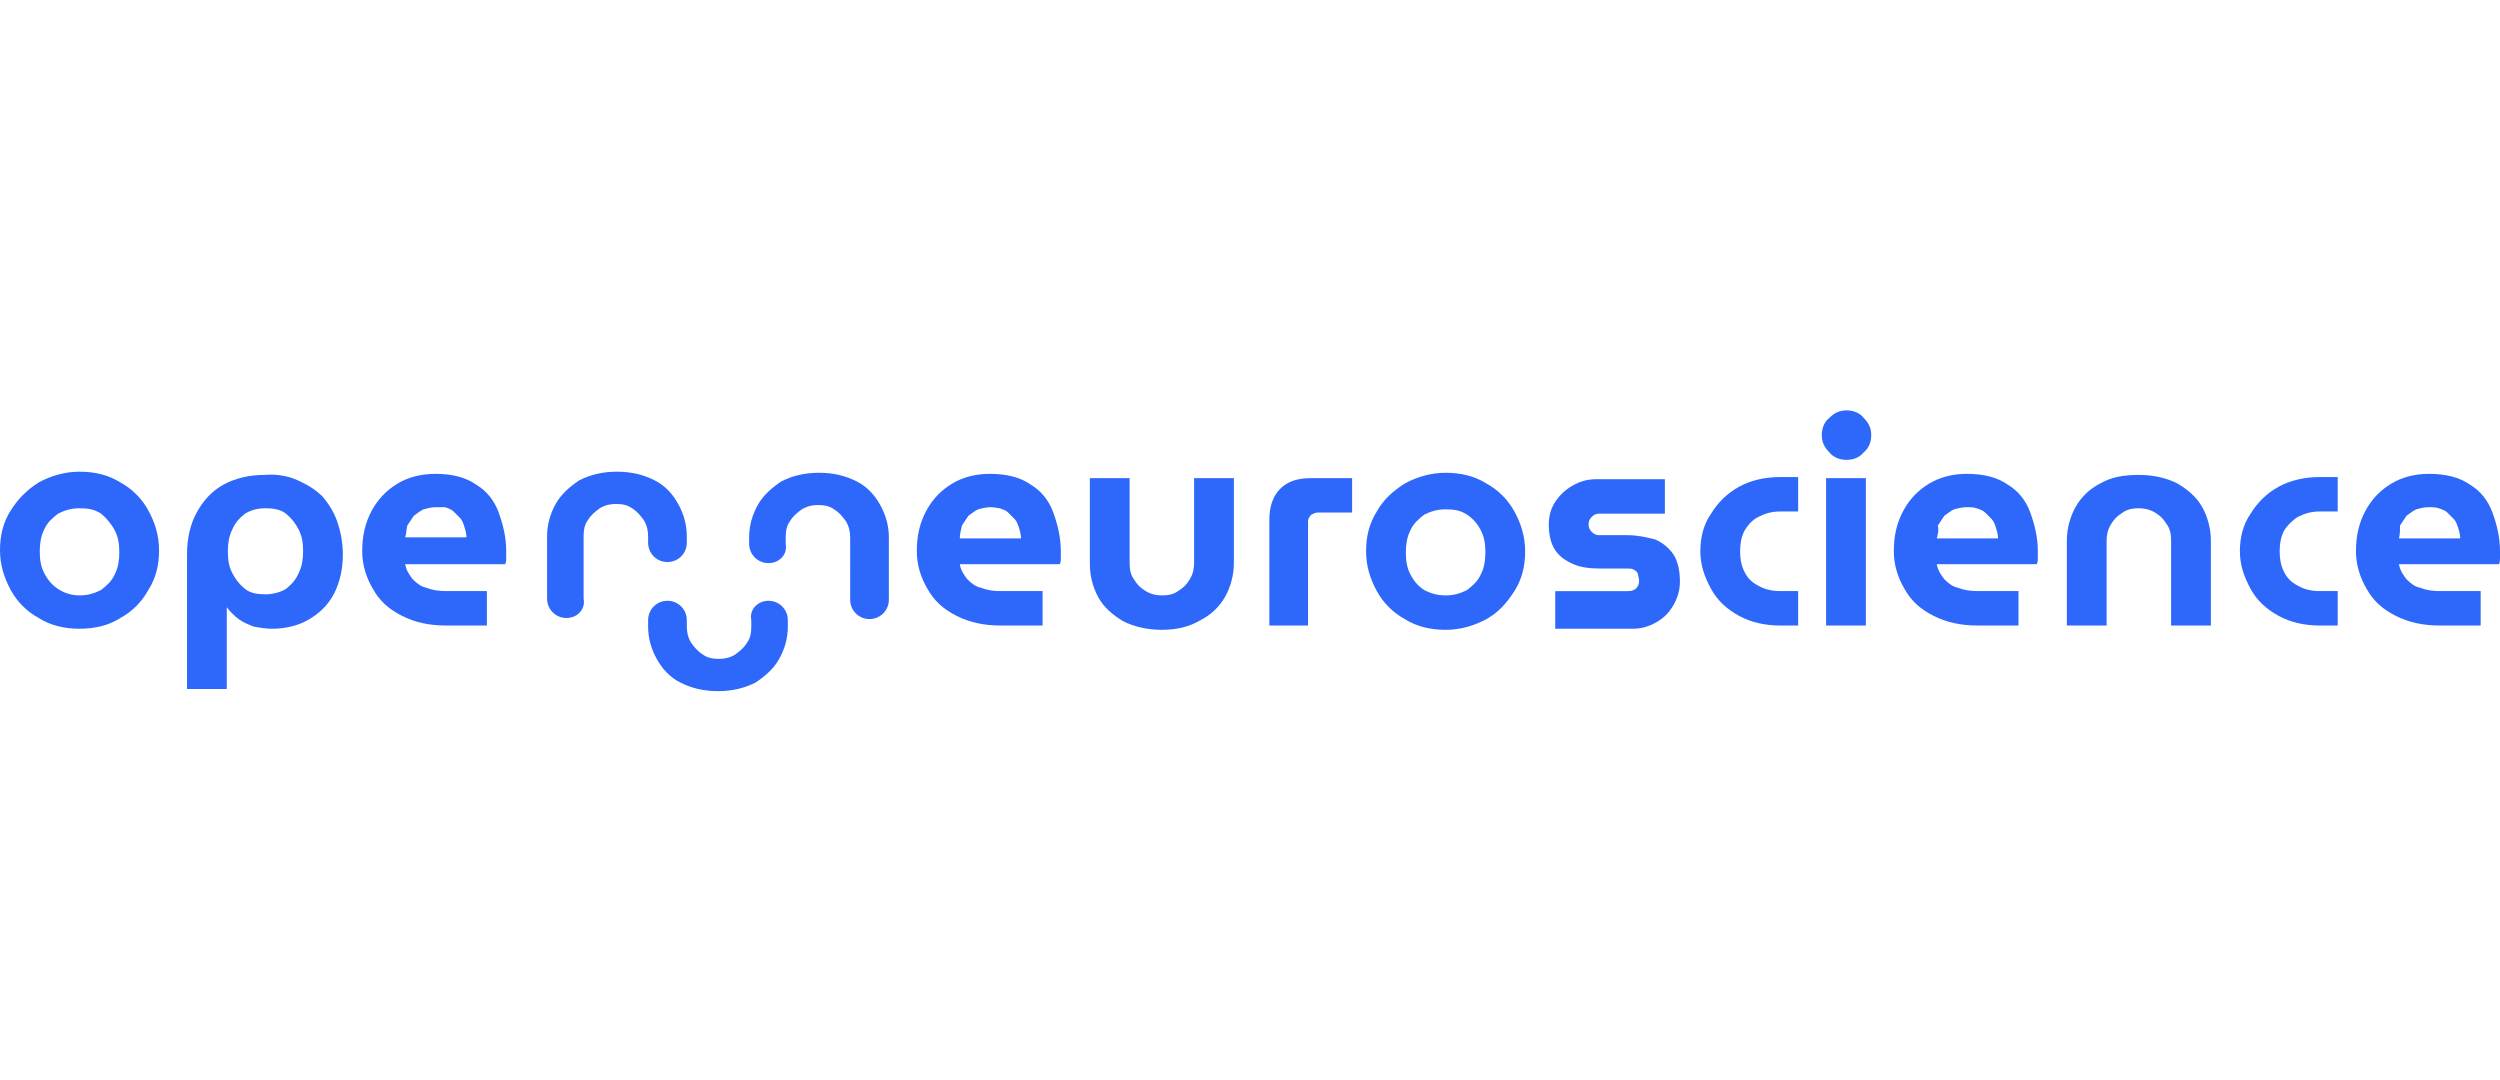 <?xml version="1.0" encoding="UTF-8" standalone="no"?>
<svg
   xmlns:dc="http://purl.org/dc/elements/1.1/"
   xmlns:cc="http://creativecommons.org/ns#"
   xmlns:rdf="http://www.w3.org/1999/02/22-rdf-syntax-ns#"
   xmlns:svg="http://www.w3.org/2000/svg"
   xmlns="http://www.w3.org/2000/svg"
   xmlns:sodipodi="http://sodipodi.sourceforge.net/DTD/sodipodi-0.dtd"
   xmlns:inkscape="http://www.inkscape.org/namespaces/inkscape"
   width="463"
   height="200"
   viewBox="0 0 463 200"
   version="1.1"
   id="svg43"
   sodipodi:docname="openneuroscience_blue.svg"
   style="fill:none"
   inkscape:version="0.92.5 (2060ec1f9f, 2020-04-08)">
  <sodipodi:namedview
     pagecolor="#ffffff"
     bordercolor="#666666"
     borderopacity="1"
     objecttolerance="10"
     gridtolerance="10"
     guidetolerance="10"
     inkscape:pageopacity="0"
     inkscape:pageshadow="2"
     inkscape:window-width="1920"
     inkscape:window-height="1016"
     id="namedview45"
     showgrid="false"
     inkscape:zoom="0.80993521"
     inkscape:cx="231.5"
     inkscape:cy="26"
     inkscape:window-x="0"
     inkscape:window-y="27"
     inkscape:window-maximized="1"
     inkscape:current-layer="svg43" />
  <g
     id="g83"
     transform="translate(0,76)">
    <path
       d="m 14.73,40.445 c -2.787,0 -5.374,-0.598 -7.564,-1.992 C 4.976,37.257 3.185,35.464 1.991,33.272 0.796,31.081 0,28.69 0,25.901 0,23.111 0.597,20.72 1.991,18.529 3.384,16.337 4.976,14.743 7.166,13.349 9.356,12.153 11.943,11.356 14.73,11.356 c 2.787,0 5.375,0.598 7.564,1.992 2.19,1.195 3.981,2.989 5.175,5.18 1.194,2.192 1.99,4.582 1.99,7.372 0,2.789 -0.597,5.18 -1.99,7.372 -1.194,2.192 -2.986,3.985 -5.175,5.18 -2.19,1.395 -4.777,1.992 -7.564,1.992 z m 0,-6.176 c 1.592,0 2.787,-0.398 3.981,-0.996 0.995,-0.797 1.99,-1.594 2.588,-2.989 0.597,-1.195 0.796,-2.59 0.796,-3.985 0,-1.594 -0.199,-2.789 -0.796,-3.985 -0.597,-1.195 -1.592,-2.391 -2.588,-3.188 -1.194,-0.797 -2.389,-0.996 -3.981,-0.996 -1.592,0 -2.787,0.399 -3.981,0.996 -0.995,0.797 -1.991,1.594 -2.588,2.989 -0.597,1.195 -0.796,2.59 -0.796,3.985 0,1.594 0.199,2.789 0.796,3.985 0.597,1.195 1.393,2.192 2.588,2.989 1.194,0.797 2.588,1.195 3.981,1.195 z"
       id="path2"
       inkscape:connector-curvature="0"
       style="fill:#2e68fb" />
    <path
       d="m 55.138,12.95 c 1.792,0.797 3.384,1.793 4.578,2.989 1.194,1.395 2.19,2.989 2.787,4.782 0.597,1.793 0.995,3.785 0.995,5.977 0,2.789 -0.597,5.18 -1.593,7.172 -0.995,1.992 -2.588,3.586 -4.578,4.782 -1.991,1.195 -4.379,1.793 -6.967,1.793 -1.194,0 -2.19,-0.199 -3.384,-0.399 -0.995,-0.398 -1.991,-0.797 -2.787,-1.395 -0.796,-0.598 -1.592,-1.395 -2.19,-2.192 v 15.142 h -7.365 V 26.697 c 0,-2.989 0.597,-5.579 1.792,-7.77 1.194,-2.192 2.787,-3.985 4.976,-5.18 2.19,-1.195 4.777,-1.793 7.564,-1.793 2.389,-0.199 4.379,0.199 6.171,0.996 z m -9.754,6.176 c -0.995,0.797 -1.792,1.594 -2.389,2.989 -0.597,1.195 -0.796,2.59 -0.796,3.985 0,1.594 0.199,2.789 0.796,3.985 0.597,1.195 1.393,2.192 2.389,2.989 0.995,0.797 2.389,0.996 3.782,0.996 1.393,0 2.787,-0.398 3.782,-0.996 0.995,-0.797 1.792,-1.594 2.389,-2.989 0.597,-1.195 0.796,-2.59 0.796,-3.985 0,-1.594 -0.199,-2.789 -0.796,-3.985 -0.597,-1.195 -1.393,-2.192 -2.389,-2.989 -0.995,-0.797 -2.389,-0.996 -3.782,-0.996 -1.593,0 -2.787,0.399 -3.782,0.996 z"
       id="path4"
       inkscape:connector-curvature="0"
       style="fill:#2e68fb" />
    <path
       d="m 82.608,39.847 c -3.185,0 -5.773,-0.598 -8.161,-1.793 -2.389,-1.195 -4.18,-2.789 -5.375,-4.981 -1.194,-1.992 -1.99,-4.383 -1.99,-6.973 0,-2.989 0.597,-5.379 1.791,-7.571 1.194,-2.192 2.787,-3.785 4.777,-4.981 1.991,-1.195 4.379,-1.793 6.967,-1.793 2.986,0 5.574,0.598 7.564,1.992 1.99,1.195 3.384,2.989 4.18,5.18 0.796,2.192 1.393,4.582 1.393,7.172 0,0.398 0,0.797 0,1.195 0,0.398 0,0.797 -0.199,1.195 h -18.512 c 0.199,1.195 0.796,1.992 1.393,2.789 0.796,0.797 1.592,1.395 2.588,1.594 0.995,0.399 2.19,0.598 3.583,0.598 h 7.564 v 6.375 z M 75.043,23.509 h 11.346 c 0,-0.598 -0.199,-1.395 -0.398,-1.992 -0.199,-0.598 -0.398,-1.195 -0.796,-1.594 -0.398,-0.398 -0.796,-0.797 -1.194,-1.195 -0.398,-0.398 -0.995,-0.598 -1.593,-0.797 -0.199,0 -0.796,0 -1.592,0 -0.995,0 -1.592,0.199 -2.389,0.399 -0.796,0.398 -1.194,0.797 -1.792,1.195 -0.398,0.598 -0.796,1.195 -1.194,1.793 -0.199,0.797 -0.199,1.594 -0.398,2.192 z"
       id="path6"
       inkscape:connector-curvature="0"
       style="fill:#2e68fb" />
    <path
       d="m 142.324,35.265 c 1.99,0 3.583,1.594 3.583,3.586 v 1.195 c 0,2.192 -0.597,4.184 -1.593,5.977 -0.995,1.793 -2.587,3.188 -4.379,4.383 -1.99,0.996 -4.18,1.594 -6.967,1.594 -2.787,0 -4.976,-0.598 -6.967,-1.594 -1.99,-0.996 -3.384,-2.59 -4.379,-4.383 -0.995,-1.793 -1.592,-3.785 -1.592,-5.977 v -1.195 c 0,-1.992 1.592,-3.586 3.583,-3.586 1.99,0 3.583,1.594 3.583,3.586 v 1.195 c 0,0.996 0.199,1.992 0.796,2.989 0.597,0.797 1.194,1.594 2.189,2.192 0.797,0.598 1.792,0.797 2.986,0.797 0.996,0 1.991,-0.199 2.986,-0.797 0.796,-0.598 1.592,-1.195 2.19,-2.192 0.597,-0.797 0.796,-1.793 0.796,-2.989 v -1.195 c -0.398,-1.992 1.194,-3.586 3.185,-3.586 z"
       id="path8"
       inkscape:connector-curvature="0"
       style="fill:#2e68fb" />
    <path
       d="m 104.902,38.452 c -1.991,0 -3.583,-1.594 -3.583,-3.586 V 23.311 c 0,-2.192 0.597,-4.184 1.592,-5.977 0.995,-1.793 2.588,-3.188 4.379,-4.383 1.991,-0.996 4.18,-1.594 6.967,-1.594 2.787,0 4.976,0.598 6.967,1.594 1.991,0.996 3.384,2.59 4.379,4.383 0.995,1.793 1.593,3.785 1.593,5.977 v 1.195 c 0,1.992 -1.593,3.586 -3.583,3.586 -1.991,0 -3.583,-1.594 -3.583,-3.586 v -1.195 c 0,-0.996 -0.199,-1.992 -0.797,-2.989 -0.597,-0.797 -1.194,-1.594 -2.189,-2.192 -0.796,-0.598 -1.792,-0.797 -2.986,-0.797 -0.995,0 -1.991,0.199 -2.986,0.797 -0.796,0.598 -1.592,1.195 -2.189,2.192 -0.598,0.797 -0.797,1.793 -0.797,2.989 V 34.866 c 0.399,1.992 -1.194,3.586 -3.184,3.586 z"
       id="path10"
       inkscape:connector-curvature="0"
       style="fill:#2e68fb" />
    <path
       d="m 142.324,28.291 c -1.991,0 -3.583,-1.594 -3.583,-3.586 v -1.195 c 0,-2.192 0.597,-4.184 1.592,-5.977 0.995,-1.793 2.588,-3.188 4.379,-4.383 1.991,-0.996 4.18,-1.594 6.967,-1.594 2.787,0 4.977,0.598 6.967,1.594 1.991,0.996 3.384,2.59 4.379,4.383 0.996,1.793 1.593,3.785 1.593,5.977 v 11.556 c 0,1.992 -1.593,3.586 -3.583,3.586 -1.991,0 -3.583,-1.594 -3.583,-3.586 V 23.51 c 0,-0.996 -0.199,-1.992 -0.796,-2.989 -0.598,-0.797 -1.195,-1.594 -2.19,-2.192 -0.796,-0.598 -1.791,-0.797 -2.986,-0.797 -0.995,0 -1.99,0.199 -2.986,0.797 -0.796,0.598 -1.592,1.195 -2.189,2.192 -0.597,0.797 -0.796,1.793 -0.796,2.989 v 1.195 c 0.398,1.992 -1.195,3.586 -3.185,3.586 z"
       id="path12"
       inkscape:connector-curvature="0"
       style="fill:#2e68fb" />
    <path
       d="m 185.319,39.847 c -3.184,0 -5.772,-0.598 -8.161,-1.793 -2.388,-1.195 -4.18,-2.789 -5.374,-4.981 -1.195,-1.992 -1.991,-4.383 -1.991,-6.973 0,-2.989 0.597,-5.379 1.792,-7.571 1.194,-2.192 2.786,-3.785 4.777,-4.981 1.991,-1.195 4.379,-1.793 6.967,-1.793 2.986,0 5.573,0.598 7.564,1.992 1.99,1.195 3.384,2.989 4.18,5.18 0.796,2.192 1.393,4.582 1.393,7.172 0,0.398 0,0.797 0,1.195 0,0.398 0,0.797 -0.199,1.195 h -18.512 c 0.199,1.195 0.797,1.992 1.394,2.789 0.796,0.797 1.592,1.395 2.587,1.594 0.996,0.399 2.19,0.598 3.583,0.598 h 7.764 v 6.375 z m -7.564,-16.138 h 11.346 c 0,-0.598 -0.199,-1.395 -0.398,-1.992 -0.199,-0.598 -0.398,-1.195 -0.796,-1.594 -0.398,-0.399 -0.796,-0.797 -1.194,-1.195 -0.398,-0.399 -0.995,-0.598 -1.593,-0.797 -0.199,0 -0.995,-0.199 -1.592,-0.199 -0.995,0 -1.592,0.199 -2.389,0.399 -0.796,0.398 -1.194,0.797 -1.791,1.195 -0.398,0.598 -0.796,1.195 -1.195,1.793 -0.199,0.996 -0.398,1.594 -0.398,2.391 z"
       id="path14"
       inkscape:connector-curvature="0"
       style="fill:#2e68fb" />
    <path
       d="m 215.178,40.644 c -2.787,0 -5.176,-0.598 -7.166,-1.594 -1.991,-1.195 -3.583,-2.59 -4.579,-4.383 -0.995,-1.793 -1.592,-3.985 -1.592,-6.176 V 12.552 h 7.365 V 28.291 c 0,1.195 0.199,2.192 0.796,2.989 0.597,0.996 1.194,1.594 2.19,2.192 0.995,0.598 1.99,0.797 2.986,0.797 1.194,0 2.189,-0.199 2.985,-0.797 0.996,-0.598 1.593,-1.195 2.19,-2.192 0.597,-0.996 0.796,-1.992 0.796,-2.989 V 12.552 h 7.365 V 28.291 c 0,2.192 -0.597,4.383 -1.592,6.176 -0.996,1.793 -2.588,3.387 -4.579,4.383 -1.99,1.195 -4.379,1.793 -7.165,1.793 z"
       id="path16"
       inkscape:connector-curvature="0"
       style="fill:#2e68fb" />
    <path
       d="M 235.083,39.846 V 20.322 c 0,-2.391 0.597,-4.383 1.991,-5.778 1.393,-1.395 3.184,-1.992 5.772,-1.992 h 7.564 v 6.375 h -6.37 c -0.398,0 -0.796,0.199 -1.194,0.399 -0.398,0.398 -0.597,0.797 -0.597,1.195 v 19.326 z"
       id="path18"
       inkscape:connector-curvature="0"
       style="fill:#2e68fb" />
    <path
       d="m 267.728,40.644 c -2.787,0 -5.375,-0.598 -7.564,-1.992 -2.19,-1.195 -3.981,-2.989 -5.176,-5.18 -1.194,-2.192 -1.99,-4.582 -1.99,-7.372 0,-2.789 0.597,-5.18 1.99,-7.372 1.195,-2.192 2.986,-3.785 5.176,-5.18 2.189,-1.195 4.777,-1.992 7.564,-1.992 2.787,0 5.374,0.598 7.564,1.992 2.19,1.195 3.981,2.989 5.175,5.18 1.195,2.192 1.991,4.582 1.991,7.372 0,2.789 -0.597,5.18 -1.991,7.372 -1.393,2.192 -2.985,3.985 -5.175,5.18 -2.19,1.195 -4.777,1.992 -7.564,1.992 z m 0,-6.375 c 1.592,0 2.787,-0.399 3.981,-0.996 0.995,-0.797 1.99,-1.594 2.588,-2.989 0.597,-1.195 0.796,-2.59 0.796,-3.985 0,-1.594 -0.199,-2.789 -0.796,-3.985 -0.598,-1.195 -1.394,-2.192 -2.588,-2.989 -1.194,-0.797 -2.389,-0.996 -3.981,-0.996 -1.593,0 -2.787,0.398 -3.981,0.996 -0.996,0.797 -1.991,1.594 -2.588,2.989 -0.597,1.195 -0.796,2.59 -0.796,3.985 0,1.594 0.199,2.789 0.796,3.985 0.597,1.195 1.393,2.192 2.588,2.989 1.194,0.598 2.388,0.996 3.981,0.996 z"
       id="path20"
       inkscape:connector-curvature="0"
       style="fill:#2e68fb" />
    <path
       d="m 288.031,39.847 v -6.375 h 13.337 c 0.398,0 0.796,0 1.194,-0.199 0.398,-0.199 0.597,-0.399 0.797,-0.797 0.199,-0.399 0.199,-0.598 0.199,-0.996 0,-0.398 -0.199,-0.797 -0.199,-1.195 -0.2,-0.398 -0.399,-0.598 -0.797,-0.797 -0.398,-0.199 -0.796,-0.199 -1.194,-0.199 h -5.175 c -1.792,0 -3.384,-0.199 -4.778,-0.797 -1.393,-0.598 -2.587,-1.395 -3.384,-2.59 -0.796,-1.195 -1.194,-2.789 -1.194,-4.782 0,-1.594 0.398,-2.989 1.194,-4.184 0.797,-1.195 1.792,-2.192 3.185,-2.989 1.394,-0.797 2.787,-1.195 4.379,-1.195 h 12.74 v 6.375 h -12.142 c -0.598,0 -0.996,0.199 -1.394,0.598 -0.398,0.398 -0.597,0.797 -0.597,1.395 0,0.598 0.199,0.996 0.597,1.395 0.398,0.399 0.796,0.598 1.394,0.598 h 5.175 c 1.991,0 3.583,0.399 5.175,0.797 1.394,0.598 2.588,1.594 3.384,2.789 0.797,1.195 1.195,2.989 1.195,4.981 0,1.594 -0.398,2.989 -1.195,4.383 -0.796,1.395 -1.791,2.391 -3.185,3.188 -1.393,0.797 -2.786,1.195 -4.379,1.195 h -14.332 z"
       id="path22"
       inkscape:connector-curvature="0"
       style="fill:#2e68fb" />
    <path
       d="m 329.634,39.847 c -2.787,0 -5.375,-0.598 -7.564,-1.793 -2.19,-1.195 -3.981,-2.789 -5.176,-4.981 -1.194,-2.192 -1.99,-4.383 -1.99,-6.973 0,-2.59 0.597,-4.981 1.99,-6.973 1.195,-1.992 2.986,-3.785 5.176,-4.981 2.189,-1.195 4.777,-1.793 7.564,-1.793 h 3.384 v 6.375 h -3.384 c -1.593,0 -2.787,0.398 -3.981,0.996 -1.195,0.598 -1.991,1.594 -2.588,2.59 -0.597,1.195 -0.796,2.391 -0.796,3.785 0,1.395 0.199,2.59 0.796,3.785 0.597,1.195 1.393,1.992 2.588,2.59 0.995,0.598 2.388,0.996 3.981,0.996 h 3.384 v 6.375 z"
       id="path24"
       inkscape:connector-curvature="0"
       style="fill:#2e68fb" />
    <path
       d="m 341.975,9.165 c -1.194,0 -2.389,-0.398 -3.185,-1.395 -0.995,-0.996 -1.393,-1.992 -1.393,-3.188 0,-1.195 0.398,-2.391 1.393,-3.188 C 339.785,0.398 340.781,0 341.975,0 c 1.194,0 2.389,0.398 3.185,1.395 0.995,0.996 1.393,1.992 1.393,3.188 0,1.195 -0.398,2.391 -1.393,3.188 -0.796,0.996 -1.991,1.395 -3.185,1.395 z m -3.782,30.682 v -27.295 h 7.365 v 27.295 z"
       id="path26"
       inkscape:connector-curvature="0"
       style="fill:#2e68fb" />
    <path
       d="m 366.26,39.847 c -3.185,0 -5.773,-0.598 -8.162,-1.793 -2.388,-1.195 -4.18,-2.789 -5.374,-4.981 -1.194,-1.992 -1.991,-4.383 -1.991,-6.973 0,-2.989 0.598,-5.379 1.792,-7.571 1.194,-2.192 2.787,-3.785 4.777,-4.981 1.991,-1.195 4.379,-1.793 6.967,-1.793 2.986,0 5.574,0.598 7.564,1.992 1.991,1.195 3.384,2.989 4.18,5.18 0.797,2.192 1.394,4.582 1.394,7.172 0,0.398 0,0.797 0,1.195 0,0.398 0,0.797 -0.199,1.195 h -18.512 c 0.199,1.195 0.796,1.992 1.393,2.789 0.796,0.797 1.592,1.395 2.588,1.594 0.995,0.399 2.189,0.598 3.583,0.598 h 7.564 v 6.375 z m -7.564,-16.138 h 11.346 c 0,-0.598 -0.199,-1.395 -0.398,-1.992 -0.199,-0.598 -0.399,-1.195 -0.797,-1.594 -0.398,-0.399 -0.796,-0.797 -1.194,-1.195 -0.398,-0.399 -0.995,-0.598 -1.592,-0.797 -0.598,-0.199 -1.195,-0.199 -1.792,-0.199 -0.995,0 -1.592,0.199 -2.389,0.399 -0.796,0.398 -1.194,0.797 -1.791,1.195 -0.398,0.598 -0.796,1.195 -1.194,1.793 0.199,0.996 0,1.594 -0.199,2.391 z"
       id="path28"
       inkscape:connector-curvature="0"
       style="fill:#2e68fb" />
    <path
       d="M 382.781,39.847 V 24.107 c 0,-2.192 0.597,-4.383 1.593,-6.176 0.995,-1.793 2.587,-3.387 4.578,-4.383 1.99,-1.195 4.379,-1.594 7.166,-1.594 2.787,0 5.175,0.598 7.166,1.594 1.99,1.195 3.583,2.59 4.578,4.383 0.995,1.793 1.592,3.985 1.592,6.176 v 15.739 h -7.365 V 24.107 c 0,-1.195 -0.199,-2.192 -0.796,-2.989 -0.597,-0.996 -1.194,-1.594 -2.189,-2.192 -0.996,-0.598 -1.991,-0.797 -2.986,-0.797 -1.195,0 -2.19,0.199 -2.986,0.797 -0.995,0.598 -1.592,1.195 -2.19,2.192 -0.597,0.996 -0.796,1.992 -0.796,2.989 v 15.739 z"
       id="path30"
       inkscape:connector-curvature="0"
       style="fill:#2e68fb" />
    <path
       d="m 429.559,39.847 c -2.787,0 -5.375,-0.598 -7.564,-1.793 -2.19,-1.195 -3.981,-2.789 -5.176,-4.981 -1.194,-2.192 -1.99,-4.383 -1.99,-6.973 0,-2.59 0.597,-4.981 1.99,-6.973 1.195,-1.992 2.986,-3.785 5.176,-4.981 2.189,-1.195 4.777,-1.793 7.564,-1.793 h 3.384 v 6.375 h -3.384 c -1.593,0 -2.787,0.398 -3.981,0.996 -0.995,0.598 -1.991,1.594 -2.588,2.59 -0.597,1.195 -0.796,2.391 -0.796,3.785 0,1.395 0.199,2.59 0.796,3.785 0.597,1.195 1.393,1.992 2.588,2.59 0.995,0.598 2.388,0.996 3.981,0.996 h 3.384 v 6.375 z"
       id="path32"
       inkscape:connector-curvature="0"
       style="fill:#2e68fb" />
    <path
       d="m 451.853,39.847 c -3.185,0 -5.773,-0.598 -8.161,-1.793 -2.389,-1.195 -4.18,-2.789 -5.375,-4.981 -1.194,-1.992 -1.99,-4.383 -1.99,-6.973 0,-2.989 0.597,-5.379 1.791,-7.571 1.195,-2.192 2.787,-3.785 4.778,-4.981 1.99,-1.195 4.379,-1.793 6.966,-1.793 2.986,0 5.574,0.598 7.564,1.992 1.991,1.195 3.384,2.989 4.181,5.18 0.796,2.192 1.393,4.582 1.393,7.172 0,0.398 0,0.797 0,1.195 0,0.398 0,0.797 -0.199,1.195 h -18.512 c 0.199,1.195 0.796,1.992 1.393,2.789 0.796,0.797 1.593,1.395 2.588,1.594 0.995,0.399 2.19,0.598 3.583,0.598 h 7.564 v 6.375 z m -7.564,-16.138 h 11.346 c 0,-0.598 -0.199,-1.395 -0.398,-1.992 -0.199,-0.598 -0.398,-1.195 -0.796,-1.594 -0.398,-0.399 -0.797,-0.797 -1.195,-1.195 -0.398,-0.399 -0.995,-0.598 -1.592,-0.797 -0.597,-0.199 -1.194,-0.199 -1.792,-0.199 -0.995,0 -1.592,0.199 -2.388,0.399 -0.796,0.398 -1.195,0.797 -1.792,1.195 -0.398,0.598 -0.796,1.195 -1.194,1.793 0,0.996 0,1.594 -0.199,2.391 z"
       id="path34"
       inkscape:connector-curvature="0"
       style="fill:#2e68fb" />
  </g>
  <defs
     id="defs41">
    <clipPath
       id="clip0">
      <rect
         width="463"
         height="52"
         id="rect38"
         x="0"
         y="0"
         style="fill:#ffffff" />
    </clipPath>
  </defs>
</svg>
